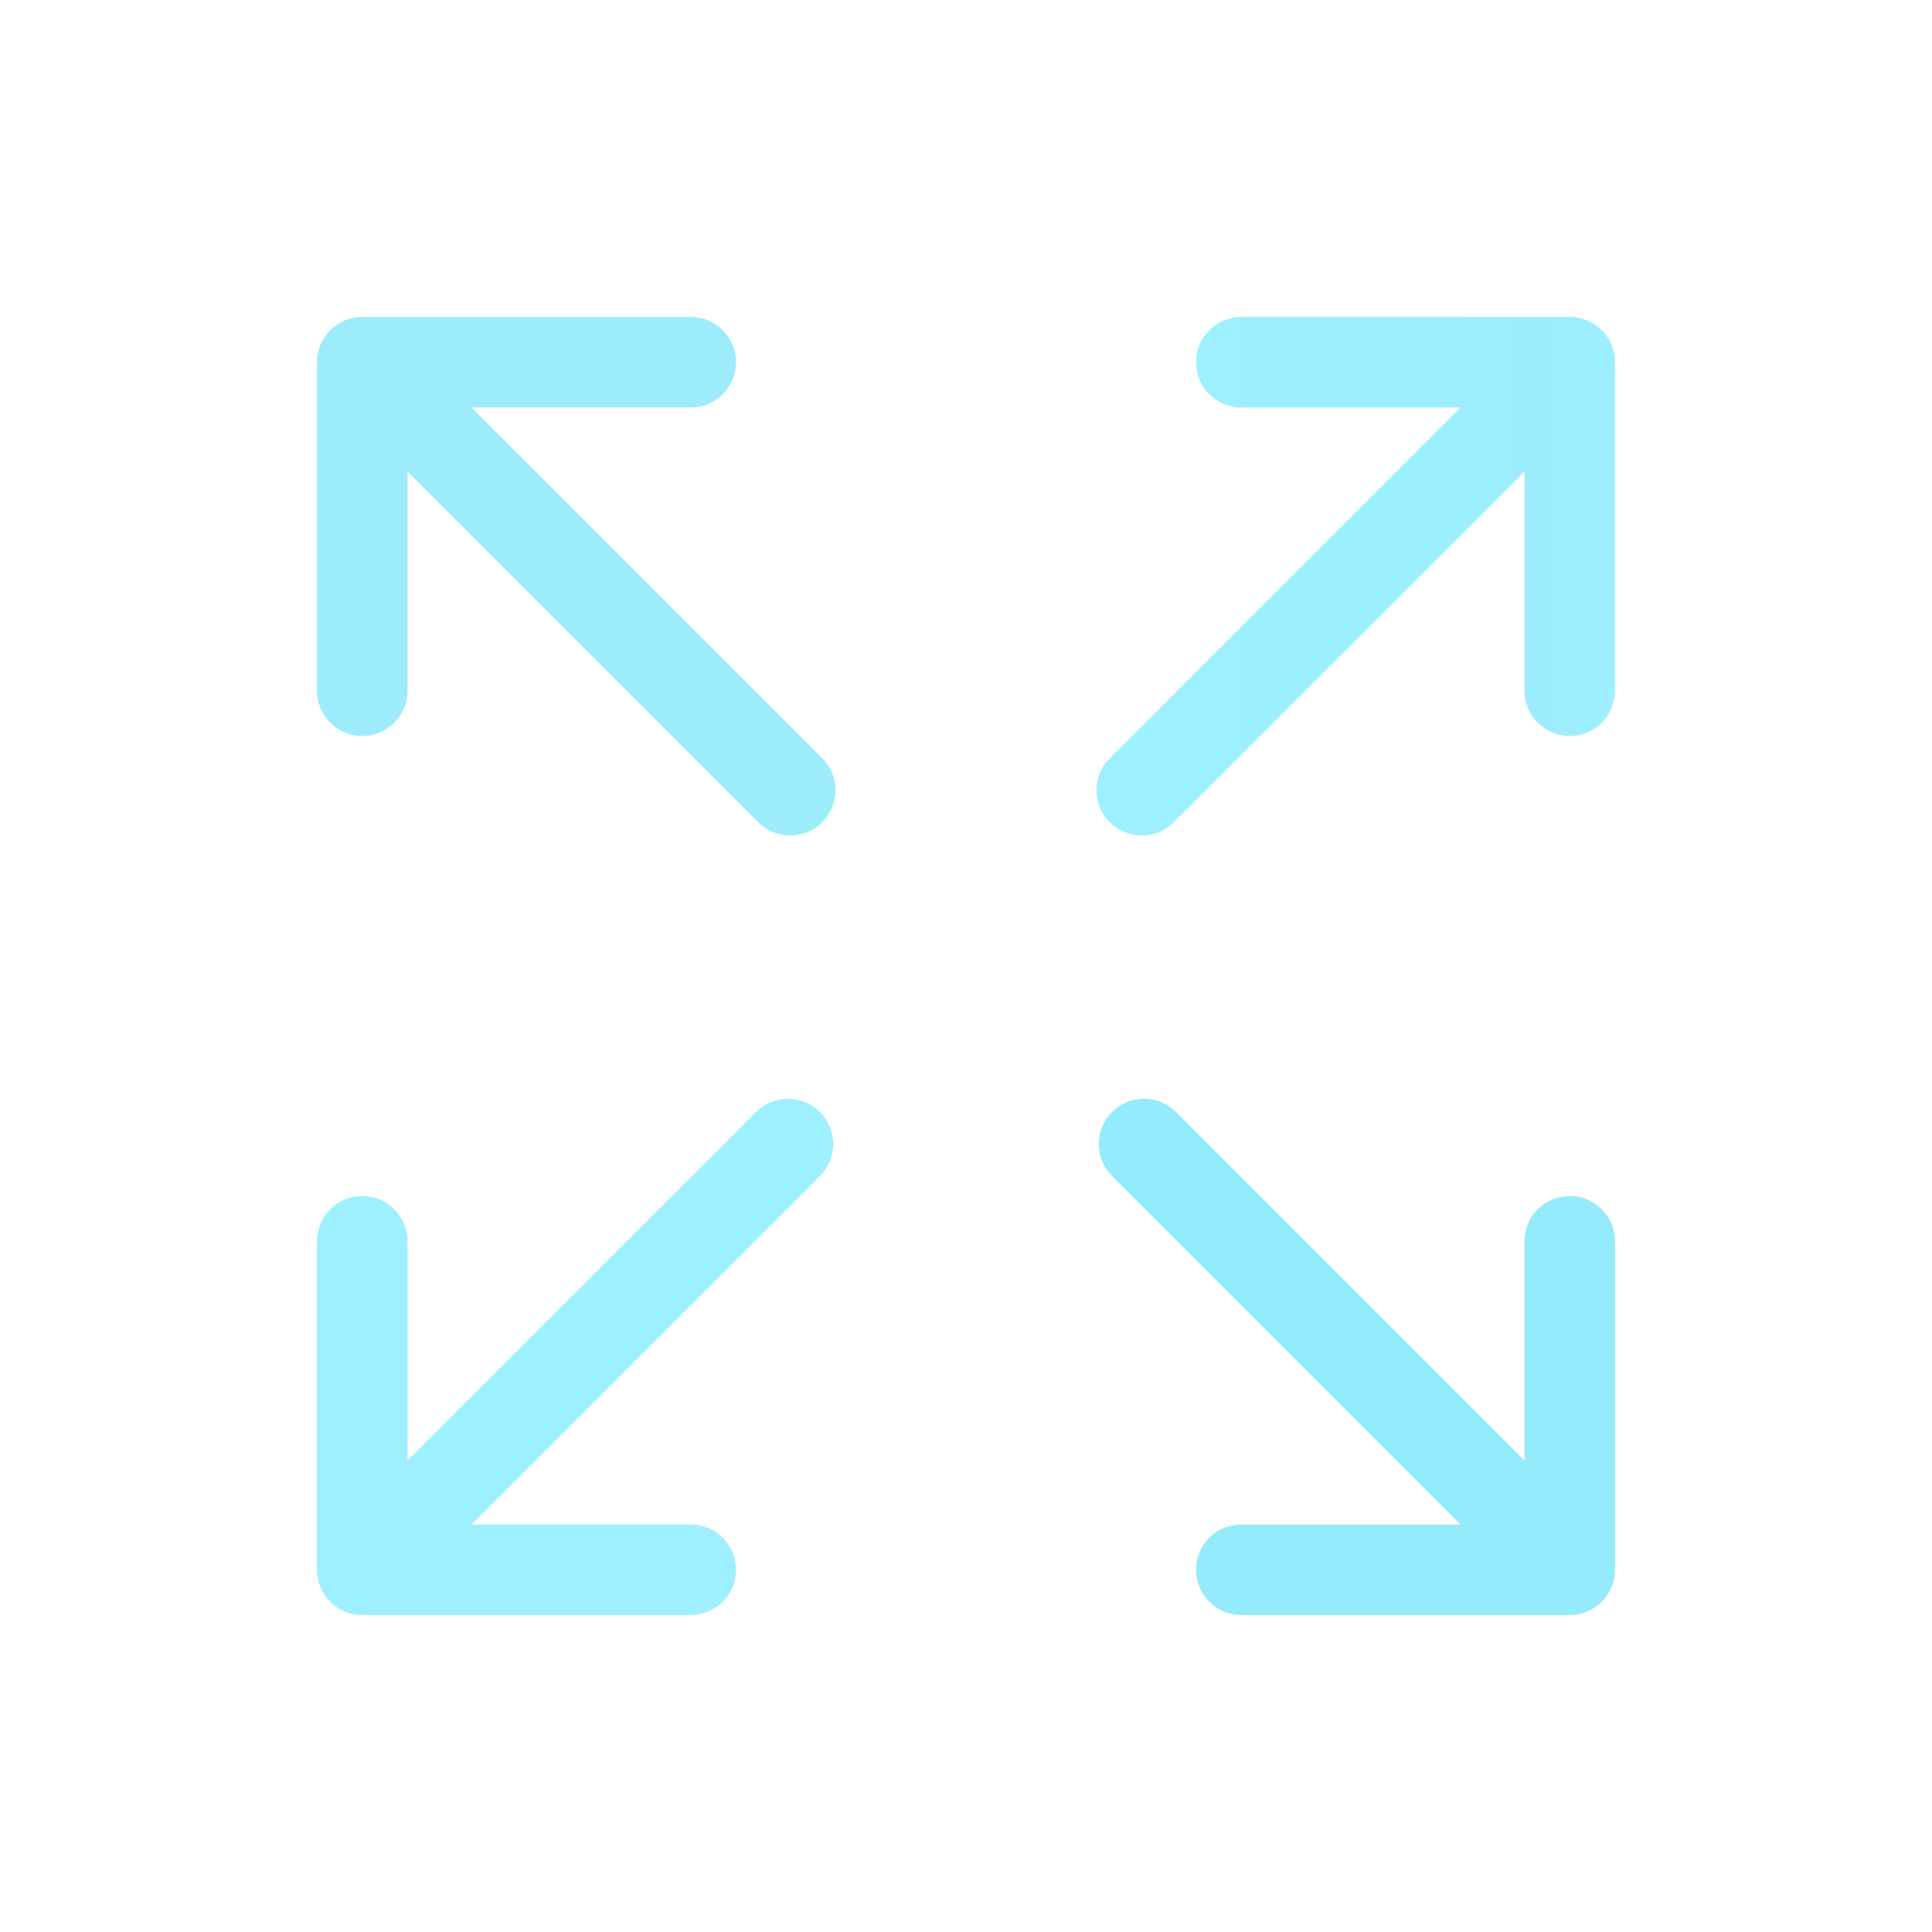 <svg width="64" height="64" viewBox="0 0 64 64" fill="none" xmlns="http://www.w3.org/2000/svg">
<path d="M52 10.5H41.12C40.722 10.5 40.341 10.658 40.059 10.939C39.778 11.221 39.62 11.602 39.62 12C39.62 12.398 39.778 12.779 40.059 13.061C40.341 13.342 40.722 13.5 41.12 13.5H48.38L36.8 25.08C36.653 25.217 36.534 25.383 36.452 25.567C36.37 25.751 36.326 25.95 36.323 26.151C36.319 26.352 36.356 26.552 36.432 26.739C36.507 26.926 36.619 27.096 36.762 27.238C36.904 27.381 37.074 27.493 37.261 27.568C37.447 27.644 37.648 27.681 37.849 27.677C38.05 27.674 38.249 27.63 38.433 27.548C38.617 27.466 38.783 27.347 38.92 27.2L50.5 15.62V22.88C50.5 23.278 50.658 23.659 50.939 23.941C51.221 24.222 51.602 24.38 52 24.38C52.398 24.38 52.779 24.222 53.061 23.941C53.342 23.659 53.5 23.278 53.5 22.88V12C53.5 11.602 53.342 11.221 53.061 10.939C52.779 10.658 52.398 10.5 52 10.5Z" fill="url(#paint0_linear_120:1402)" id="id_101"></path>
<path d="M15.62 13.5H22.88C23.278 13.5 23.659 13.342 23.941 13.061C24.222 12.779 24.38 12.398 24.38 12C24.38 11.602 24.222 11.221 23.941 10.939C23.659 10.658 23.278 10.5 22.88 10.5H12C11.602 10.5 11.221 10.658 10.939 10.939C10.658 11.221 10.5 11.602 10.5 12V22.88C10.5 23.278 10.658 23.659 10.939 23.941C11.221 24.222 11.602 24.38 12 24.38C12.398 24.38 12.779 24.222 13.061 23.941C13.342 23.659 13.5 23.278 13.5 22.88V15.62L25.08 27.2C25.217 27.347 25.383 27.466 25.567 27.548C25.751 27.63 25.95 27.674 26.151 27.677C26.352 27.681 26.552 27.644 26.739 27.568C26.926 27.493 27.096 27.381 27.238 27.238C27.381 27.096 27.493 26.926 27.568 26.739C27.644 26.552 27.681 26.352 27.677 26.151C27.674 25.95 27.63 25.751 27.548 25.567C27.466 25.383 27.347 25.217 27.2 25.08L15.62 13.5Z" fill="url(#paint1_linear_120:1402)" id="id_102"></path>
<path d="M25.08 36.8L13.5 48.38V41.12C13.5 40.722 13.342 40.341 13.061 40.059C12.779 39.778 12.398 39.62 12 39.62C11.602 39.62 11.221 39.778 10.939 40.059C10.658 40.341 10.5 40.722 10.5 41.12V52C10.5 52.398 10.658 52.779 10.939 53.061C11.221 53.342 11.602 53.5 12 53.5H22.88C23.278 53.5 23.659 53.342 23.941 53.061C24.222 52.779 24.38 52.398 24.38 52C24.38 51.602 24.222 51.221 23.941 50.939C23.659 50.658 23.278 50.5 22.88 50.5H15.62L27.2 38.92C27.465 38.636 27.609 38.26 27.602 37.871C27.596 37.482 27.438 37.112 27.163 36.837C26.888 36.562 26.518 36.405 26.129 36.398C25.74 36.391 25.364 36.535 25.08 36.8V36.8Z" fill="url(#paint2_linear_120:1402)" id="id_103"></path>
<path d="M52 39.62C51.602 39.62 51.221 39.778 50.939 40.059C50.658 40.341 50.5 40.722 50.5 41.12V48.38L38.92 36.8C38.636 36.535 38.26 36.391 37.871 36.398C37.482 36.405 37.112 36.562 36.837 36.837C36.562 37.112 36.405 37.482 36.398 37.871C36.391 38.26 36.535 38.636 36.8 38.92L48.38 50.5H41.12C40.722 50.5 40.341 50.658 40.059 50.939C39.778 51.221 39.62 51.602 39.62 52C39.62 52.398 39.778 52.779 40.059 53.061C40.341 53.342 40.722 53.5 41.12 53.5H52C52.398 53.5 52.779 53.342 53.061 53.061C53.342 52.779 53.5 52.398 53.5 52V41.12C53.5 40.722 53.342 40.341 53.061 40.059C52.779 39.778 52.398 39.62 52 39.62Z" fill="url(#paint3_linear_120:1402)" id="id_104"></path>
<defs>
<linearGradient id="paint0_linear_120:1402" x1="36.36" y1="19.07" x2="53.5" y2="19.07" gradientUnits="userSpaceOnUse">
<stop stop-color="#9eefff" id="id_105"></stop>
<stop offset="0.18" stop-color="#9eefff" id="id_106"></stop>
<stop offset="0.57" stop-color="#9cefff" id="id_107"></stop>
<stop offset="0.85" stop-color="#9cecfc" id="id_108"></stop>
<stop offset="1" stop-color="#9eefff" id="id_109"></stop>
</linearGradient>
<linearGradient id="paint1_linear_120:1402" x1="190.863" y1="338.073" x2="485.284" y2="338.073" gradientUnits="userSpaceOnUse">
<stop stop-color="#9cecfc" id="id_110"></stop>
<stop offset="0.18" stop-color="#a1efff" id="id_111"></stop>
<stop offset="0.57" stop-color="#9beafa" id="id_112"></stop>
<stop offset="0.85" stop-color="#9eefff" id="id_113"></stop>
<stop offset="1" stop-color="#9cefff" id="id_114"></stop>
</linearGradient>
<linearGradient id="paint2_linear_120:1402" x1="190.077" y1="804.645" x2="483.386" y2="804.645" gradientUnits="userSpaceOnUse">
<stop stop-color="#9eefff" id="id_115"></stop>
<stop offset="0.18" stop-color="#9beafa" id="id_116"></stop>
<stop offset="0.57" stop-color="#9eefff" id="id_117"></stop>
<stop offset="0.85" stop-color="#9cefff" id="id_118"></stop>
<stop offset="1" stop-color="#9eefff" id="id_119"></stop>
</linearGradient>
<linearGradient id="paint3_linear_120:1402" x1="658.247" y1="804.816" x2="53.5" y2="804.816" gradientUnits="userSpaceOnUse">
<stop stop-color="#99eeff" id="id_120"></stop>
<stop offset="0.18" stop-color="#9cefff" id="id_121"></stop>
<stop offset="0.57" stop-color="#99eeff" id="id_122"></stop>
<stop offset="0.85" stop-color="#97ebfc" id="id_123"></stop>
<stop offset="1" stop-color="#94ebfc" id="id_124"></stop>
</linearGradient>
</defs>
</svg>
